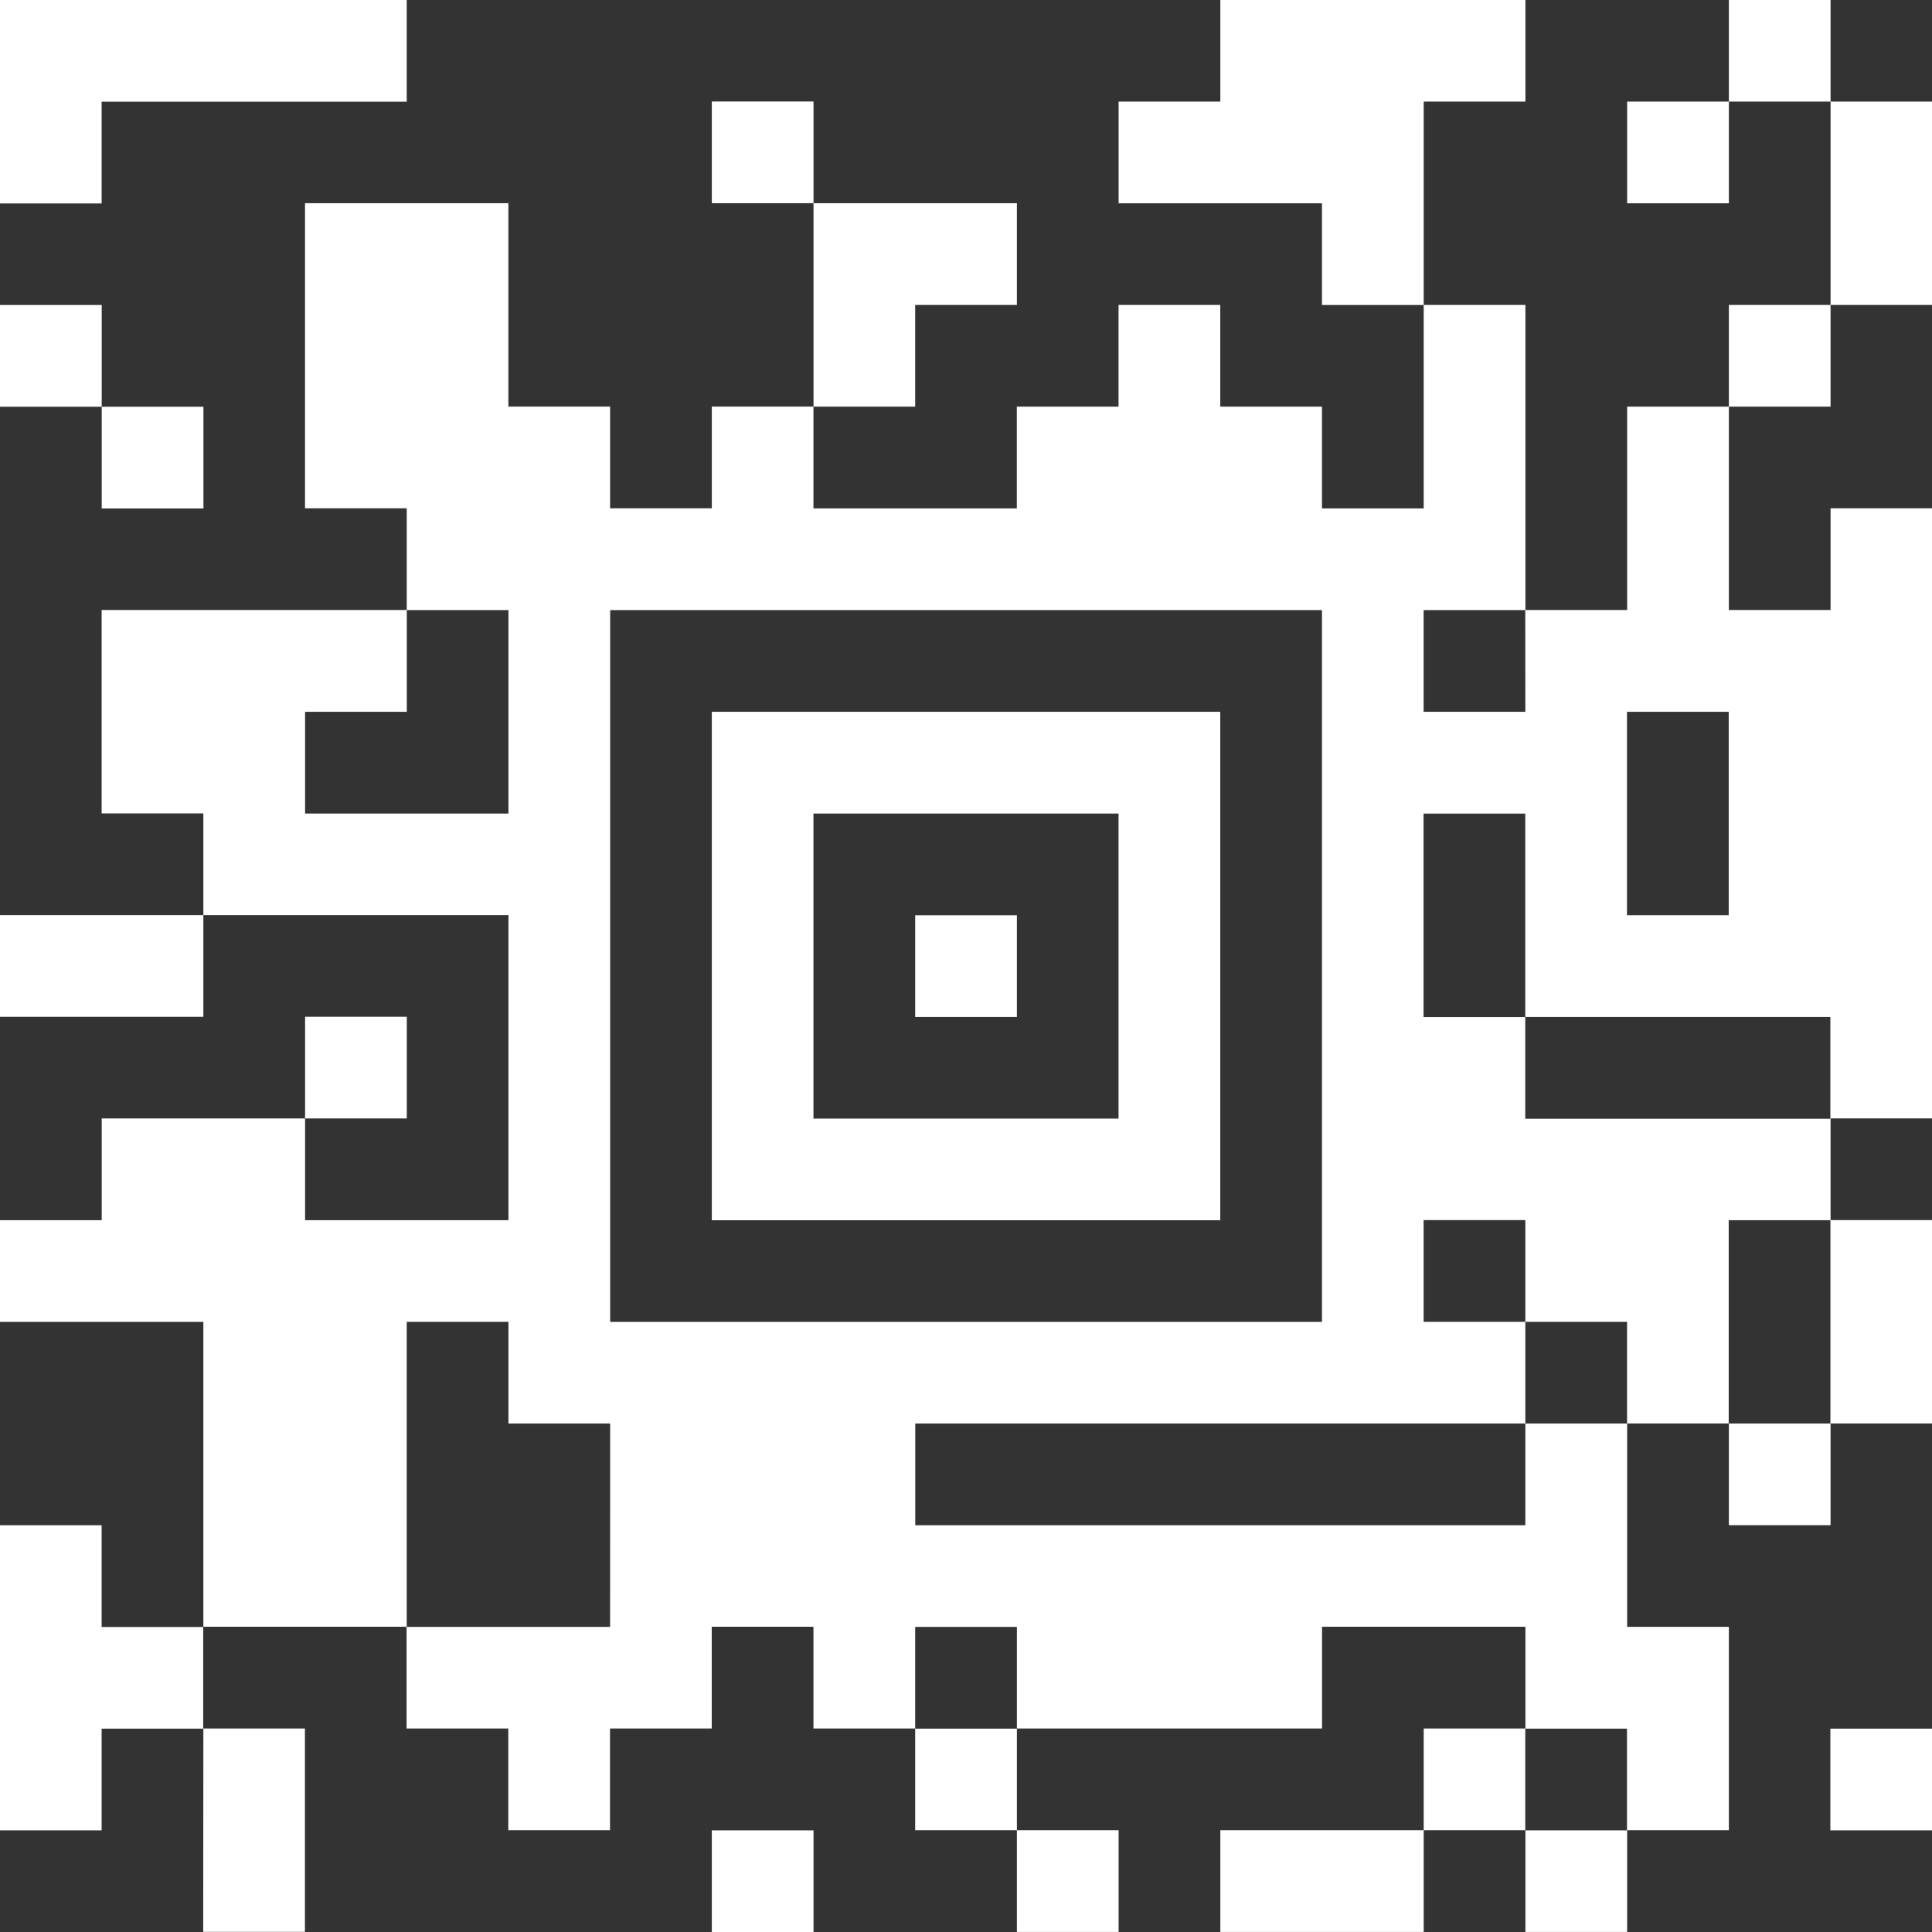 <?xml version="1.0" encoding="UTF-8" standalone="no"?>
<svg
   xmlns:svg="http://www.w3.org/2000/svg"
   xmlns="http://www.w3.org/2000/svg"
   xmlns:sodipodi="http://sodipodi.sourceforge.net/DTD/sodipodi-0.dtd"
   xmlns:inkscape="http://www.inkscape.org/namespaces/inkscape"
   width="100"
   height="100"
   viewBox="0 0 26.458 26.458"
   version="1.1"
   inkscape:version="0.92.5 (2060ec1f9f, 2020-04-08)"
   sodipodi:docname="sample-aztec.svg">
  <rect x="0" y="0" width="26.458" height="26.458" fill="#333333" stroke="none"/>
  <g
     transform="translate(-44.676,-155.762)">
    <path
       style="fill:#ffffff;fill-opacity:1;stroke:none;stroke-width:1.053"
       d="m 47.461,179.435 h -1.393 v 1.393 h -1.393 v -4.178 h 1.393 v 1.393 h 1.393 v -4.178 h -2.785 v -1.393 h 1.393 v -1.393 h 2.785 v -1.393 h 1.393 v 1.393 h -1.393 v 1.393 h 2.785 v -4.178 h -4.178 v 1.393 h -2.785 v -1.393 h 2.785 v -1.393 h -1.393 v -2.785 h 4.178 v -1.393 h -1.393 v -4.178 h 2.785 v 2.785 h 1.393 v 1.393 h 1.393 v -1.393 h 1.393 v -2.785 h -1.393 v -1.393 h 1.393 v 1.393 h 2.785 v 1.393 h -1.393 v 1.393 h -1.393 v 1.393 h 2.785 v -1.393 h 1.393 v -1.393 h 1.393 v 1.393 h 1.393 v 1.393 h 1.393 v -2.785 h -1.393 v -1.393 h -2.785 v -1.393 h 1.393 v -1.393 h 4.178 v 1.393 h -1.393 v 2.785 h 1.393 v 4.178 h 1.393 v -2.785 h 1.393 v -1.393 h 1.393 v -2.785 h -1.393 v 1.393 h -1.393 v -1.393 h 1.393 v -1.393 h 1.393 v 1.393 h 1.393 v 2.785 h -1.393 v 1.393 h -1.393 v 2.785 h 1.393 v -1.393 h 1.393 v 8.355 h -1.393 v 1.393 h 1.393 v 2.785 h -1.393 v 1.393 h -1.393 v -1.393 h -1.393 v 2.785 h 1.393 v 2.785 h -1.393 v 1.393 h -1.393 v -1.393 h -1.393 v 1.393 h -2.785 v -1.393 h 2.785 v -1.393 h 1.393 v -1.393 h -2.785 v 1.393 H 58.602 v 1.393 h 1.393 v 1.393 H 58.602 v -1.393 h -1.393 v -1.393 h -1.393 v -1.393 h -1.393 v 1.393 h -1.393 v 1.393 h -1.393 v -1.393 h -1.393 v -1.393 h -2.785 v 1.393 h 1.393 v 2.785 h -1.393 z m 19.496,0 h -1.393 v 1.393 h 1.393 z m -8.355,-1.393 h -1.393 v 1.393 h 1.393 z m -5.57,-2.785 h -1.393 v -1.393 h -1.393 v 4.178 h 2.785 z m 12.533,0 h 1.393 v -1.393 h -1.393 v -1.393 h -1.393 v 1.393 h 1.393 v 1.393 h -8.355 v 1.393 h 8.355 z m 4.178,-2.785 h -1.393 v 2.785 h 1.393 z m -6.963,-8.355 h -9.748 v 9.748 h 9.748 z M 54.424,165.51 h 6.963 v 6.963 h -6.963 z m 5.57,1.393 h -4.178 v 4.178 h 4.178 z m -2.785,1.393 h 1.393 v 1.393 h -1.393 z m 12.533,1.393 h -4.178 v -2.785 h -1.393 v 1.393 1.393 h 1.393 v 1.393 h 4.178 z M 68.35,165.51 h -1.393 v 2.785 h 1.393 z M 51.639,164.117 H 50.247 V 165.51 h -1.393 v 1.393 h 2.785 z m 13.925,0 H 64.172 V 165.51 h 1.393 z m -11.14,16.711 h 1.393 v 1.393 h -1.393 z m 15.318,-1.393 h 1.393 v 1.393 H 69.742 Z M 46.069,161.332 h -1.393 v -1.393 h 1.393 v 1.393 h 1.393 v 1.393 h -1.393 z m -1.393,-5.57 h 5.57 v 1.393 h -4.178 v 1.393 h -1.393 z"
       inkscape:connector-curvature="0"
       sodipodi:nodetypes="ccccccccccccccccccccccccccccccccccccccccccccccccccccccccccccccccccccccccccccccccccccccccccccccccccccccccccccccccccccccccccccccccccccccccccccccccccccccccccccccccccccccccccccccccccccccccccccccccccccccccccccccccccccccccccccccccccccccccccccccccccccccccccccccc"/>
  </g>
</svg>

